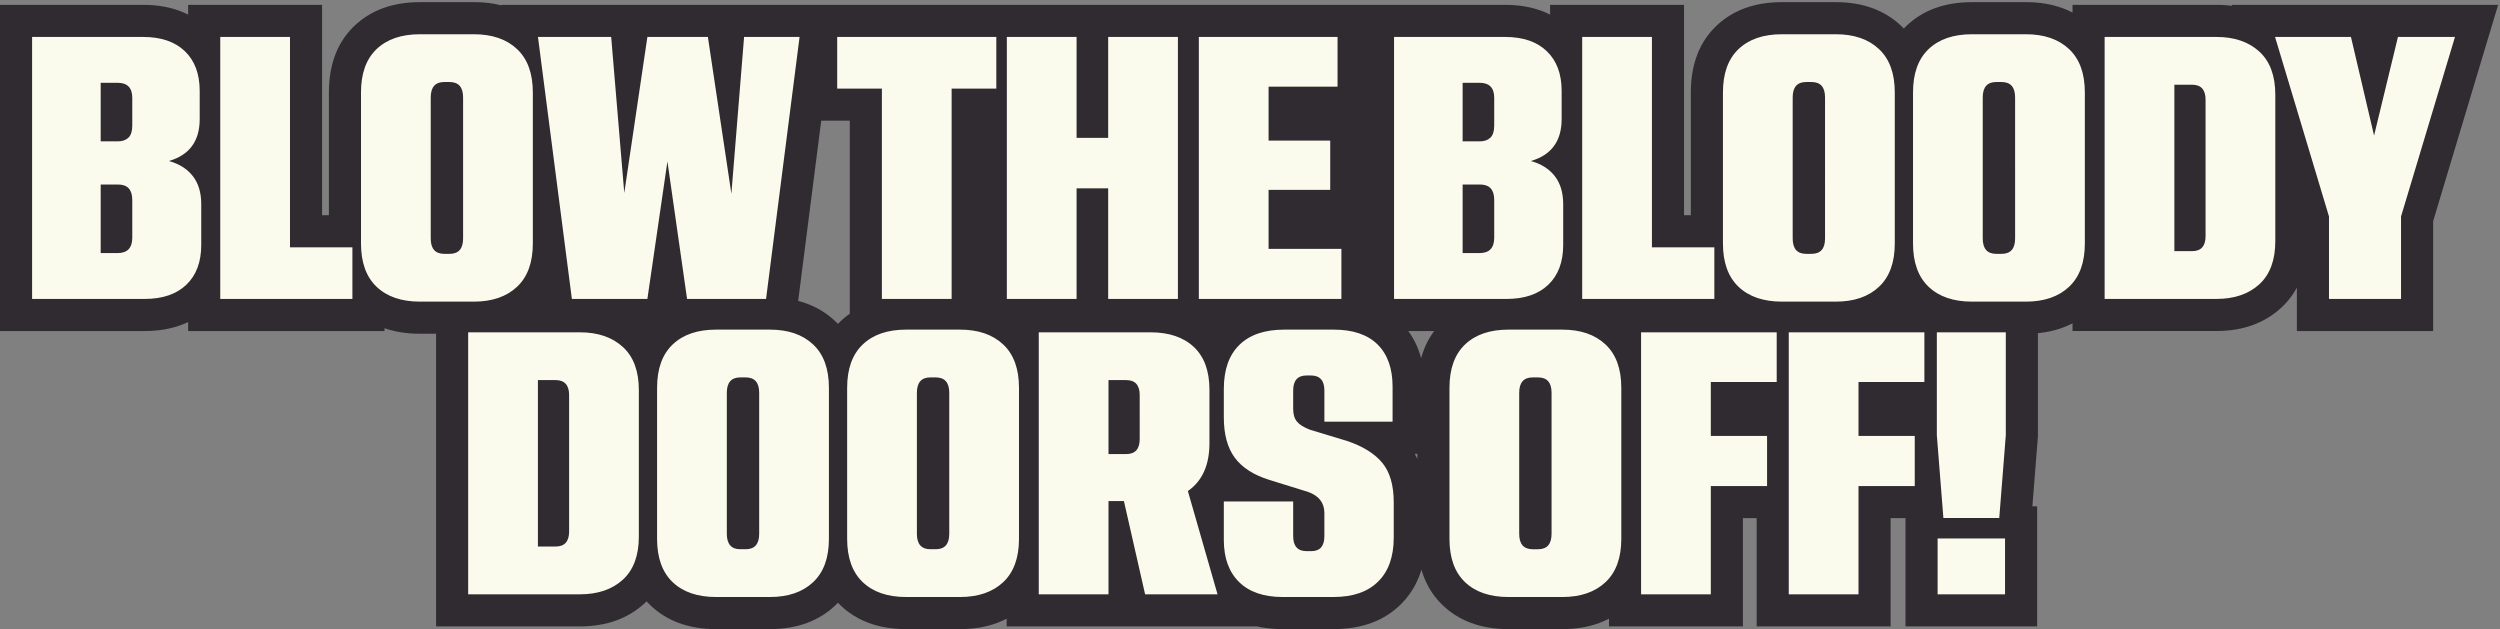 <svg xmlns="http://www.w3.org/2000/svg" viewBox="0 0 1168 294">
<rect x="0" y="0" width="1168" height="294" fill="#808080" stroke="none"/>
<g fill="none" fill-rule="nonzero">

<path class="editorial-subscription-dark" fill="#302B31" d="M729.93 139c13.02 0 23.002 4.022 30.428 10.995 7.577 7.115 12.112 17.259 12.112 31.185v70.56c0 13.926-4.535 24.07-12.112 31.185-7.426 6.973-17.408 10.995-30.428 10.995h-25.2c-13.23 0-23.244-4.08-30.585-11.058-7.469-7.1-11.955-17.223-11.955-31.122v-70.56c0-13.899 4.486-24.021 11.955-31.122C681.485 143.081 691.5 139 704.73 139h25.2Zm-106.86 0c13.87 0 23.975 4.263 31.058 11.255 7.215 7.122 11.482 17.038 11.482 30.385v31.38h-4.626l.144.264c3.092 5.738 4.93 12.898 5.019 21.693l.003.663v16.56c0 13.714-4.362 23.896-11.75 31.192-7.323 7.234-17.551 11.528-31.33 11.528h-23.76c-13.687 0-23.784-4.252-30.969-11.346-7.319-7.226-11.571-17.136-11.571-30.294v-33h5.787l-.103-.177c-3.513-6.17-5.588-13.898-5.68-23.397l-.004-.666v-13.32c0-13.929 4.425-24.139 11.817-31.348C575.874 143.264 586.129 139 600.03 139h23.04Zm-174.54 0c13.02 0 23.002 4.022 30.428 10.995 7.577 7.115 12.112 17.259 12.112 31.185v70.56c0 13.926-4.535 24.07-12.112 31.185-7.426 6.973-17.408 10.995-30.428 10.995h-25.2c-13.23 0-23.244-4.08-30.585-11.058-7.469-7.1-11.955-17.223-11.955-31.122v-70.56c0-13.899 4.486-24.021 11.955-31.122C400.085 143.081 410.1 139 423.33 139h25.2Zm-88.8 0c13.02 0 23.002 4.022 30.428 10.995 7.577 7.115 12.112 17.259 12.112 31.185v70.56c0 13.926-4.535 24.07-12.112 31.185-7.426 6.973-17.408 10.995-30.428 10.995h-25.2c-13.23 0-23.244-4.08-30.585-11.058-7.469-7.1-11.955-17.223-11.955-31.122v-70.56c0-13.899 4.486-24.021 11.955-31.122C311.285 143.081 321.3 139 334.53 139h25.2Zm592.02 97.56v56.1h-61.5v-56.1h61.5Zm-37.68-96.3v53.22h-4.499l-.001 48.6h-26.28v50.58h-62.58v-152.4h93.36Zm-69 0v53.22h-4.499l-.001 48.6h-26.28v50.58h-62.58v-152.4h93.36Zm-374.76 152.4v-152.4h67.2c13.2 0 23.19 4.03 30.514 10.901 7.52 7.057 12.026 17.112 12.026 30.919v25.02c0 11.208-2.921 20.026-8.186 26.801l16.883 58.759H470.31Zm-199.38-152.4c12.781 0 22.706 3.916 30.2 10.777 7.713 7.062 12.34 17.206 12.34 31.223v68.4c0 14.017-4.627 24.16-12.34 31.223-7.494 6.861-17.419 10.777-30.2 10.777h-67.2v-152.4h67.2Zm681.18 0v63.652l-4.2 53.108h-53.82l-4.2-53.108V140.26h62.22ZM221.4 1c13.02 0 23.002 4.022 30.428 10.995 7.577 7.115 12.112 17.259 12.112 31.185v70.56c0 13.926-4.535 24.07-12.112 31.185-7.426 6.973-17.408 10.995-30.428 10.995h-25.2c-13.23 0-23.244-4.08-30.585-11.058-7.469-7.1-11.955-17.223-11.955-31.122V43.18c0-13.899 4.486-24.021 11.955-31.122C172.955 5.081 182.97 1 196.2 1h25.2Zm636.3 0c13.02 0 23.002 4.022 30.428 10.995 7.577 7.115 12.112 17.259 12.112 31.185v70.56c0 13.926-4.535 24.07-12.112 31.185-7.426 6.973-17.408 10.995-30.428 10.995h-25.2c-13.23 0-23.244-4.08-30.585-11.058-7.469-7.1-11.955-17.223-11.955-31.122V43.18c0-13.899 4.486-24.021 11.955-31.122C809.255 5.081 819.27 1 832.5 1h25.2Zm88.8 0c13.02 0 23.002 4.022 30.428 10.995 7.577 7.115 12.112 17.259 12.112 31.185v70.56c0 13.926-4.535 24.07-12.112 31.185-7.426 6.973-17.408 10.995-30.428 10.995h-25.2c-13.23 0-23.244-4.08-30.585-11.058-7.469-7.1-11.955-17.223-11.955-31.122V43.18c0-13.899 4.486-24.021 11.955-31.122C898.055 5.081 908.07 1 921.3 1h25.2ZM66.84 2.26c13.07 0 22.845 4.042 29.924 10.845 7.315 7.03 11.536 16.635 11.536 29.355V55.6c0 7.666-1.807 13.991-4.931 19.158l-.099.161.25.38c3.399 5.223 5.398 11.65 5.496 19.476l.004.605v19.08c0 12.72-4.221 22.325-11.536 29.355-7.079 6.803-16.854 10.845-29.924 10.845H0V2.26h66.84Zm968.64 0c12.781 0 22.706 3.916 30.2 10.777 7.713 7.062 12.34 17.206 12.34 31.223v68.4c0 14.017-4.627 24.16-12.34 31.223-7.494 6.861-17.419 10.777-30.2 10.777h-67.2V2.26h67.2Zm74.77 0h56.879l-30.369 101.085v51.315h-63.66v-51.315L1042.731 2.26h67.52Zm-323.47 0v98.28h29.16v54.12H724.2V2.26h62.58Zm-83.64 0c13.07 0 22.845 4.042 29.924 10.845 7.315 7.03 11.536 16.635 11.536 29.355V55.6c0 7.666-1.807 13.991-4.931 19.158l-.099.161.25.38c3.399 5.223 5.398 11.65 5.496 19.476l.004.605v19.08c0 12.72-4.221 22.325-11.536 29.355-7.079 6.803-16.854 10.845-29.924 10.845H636.3V2.26h66.84Zm-63.24 0v53.22h-3.419v45.78h5.219v53.4h-96.6V2.26h94.8Zm-184.5 152.4V2.26h109.92v152.4H455.4Zm25.08-152.4v54.12H459.6v98.28h-62.58V56.38h-20.88V2.26h104.34Zm-89.879 0-19.498 152.4H253.996L234.274 2.26H390.6Zm-240.121 0v98.28h29.16v54.12H87.9V2.26h62.58Z"/>

<path class="editorial-subscription-light" fill="#FAFBED" d="M15 139.66V17.26h51.84c8.4 0 14.91 2.22 19.53 6.66 4.62 4.44 6.93 10.62 6.93 18.54V55.6c0 10.32-4.8 16.86-14.4 19.62 4.8 1.32 8.52 3.66 11.16 7.02 2.64 3.36 3.96 7.74 3.96 13.14v19.08c0 7.92-2.31 14.1-6.93 18.54-4.62 4.44-11.13 6.66-19.53 6.66H15ZM54.96 38.68h-7.92v27.36h8.1c2.04 0 3.66-.57 4.86-1.71 1.2-1.14 1.8-3.03 1.8-5.67V45.7c0-4.68-2.28-7.02-6.84-7.02Zm.18 47.52h-8.1v32.04h7.92c4.56 0 6.84-2.4 6.84-7.2V93.4c0-4.8-2.22-7.2-6.66-7.2Zm47.76 53.46V17.26h32.58v98.28h29.16v24.12H102.9Zm93.3 1.26c-8.64 0-15.39-2.31-20.25-6.93-4.86-4.62-7.29-11.37-7.29-20.25V43.18c0-8.88 2.43-15.63 7.29-20.25 4.86-4.62 11.61-6.93 20.25-6.93h25.2c8.52 0 15.24 2.31 20.16 6.93 4.92 4.62 7.38 11.37 7.38 20.25v70.56c0 8.88-2.46 15.63-7.38 20.25-4.92 4.62-11.64 6.93-20.16 6.93h-25.2Zm11.34-22.32h2.52c4.2 0 6.3-2.4 6.3-7.2V45.52c0-4.8-2.1-7.2-6.3-7.2h-2.52c-4.2 0-6.3 2.4-6.3 7.2v65.88c0 4.8 2.1 7.2 6.3 7.2Zm59.64 21.06-15.84-122.4h34.2l6.12 72.9 10.8-72.9h28.26l10.98 73.26 5.94-73.26h25.92l-15.66 122.4H321l-9.18-64.26-9.36 64.26h-35.28Zm144.84 0V41.38h-20.88V17.26h74.34v24.12H444.6v98.28h-32.58Zm58.38 0V17.26h32.58v47.16h14.76V17.26h32.58v122.4h-32.58V88h-14.76v51.66H470.4Zm89.7 0V17.26h64.8v23.22h-32.22v25.2h28.8v23.04h-28.8v27.54h34.02v23.4h-66.6Zm91.2 0V17.26h51.84c8.4 0 14.91 2.22 19.53 6.66 4.62 4.44 6.93 10.62 6.93 18.54V55.6c0 10.32-4.8 16.86-14.4 19.62 4.8 1.32 8.52 3.66 11.16 7.02 2.64 3.36 3.96 7.74 3.96 13.14v19.08c0 7.92-2.31 14.1-6.93 18.54-4.62 4.44-11.13 6.66-19.53 6.66H651.3Zm39.96-100.98h-7.92v27.36h8.1c2.04 0 3.66-.57 4.86-1.71 1.2-1.14 1.8-3.03 1.8-5.67V45.7c0-4.68-2.28-7.02-6.84-7.02Zm.18 47.52h-8.1v32.04h7.92c4.56 0 6.84-2.4 6.84-7.2V93.4c0-4.8-2.22-7.2-6.66-7.2Zm47.76 53.46V17.26h32.58v98.28h29.16v24.12H739.2Zm93.3 1.26c-8.64 0-15.39-2.31-20.25-6.93-4.86-4.62-7.29-11.37-7.29-20.25V43.18c0-8.88 2.43-15.63 7.29-20.25 4.86-4.62 11.61-6.93 20.25-6.93h25.2c8.52 0 15.24 2.31 20.16 6.93 4.92 4.62 7.38 11.37 7.38 20.25v70.56c0 8.88-2.46 15.63-7.38 20.25-4.92 4.62-11.64 6.93-20.16 6.93h-25.2Zm11.34-22.32h2.52c4.2 0 6.3-2.4 6.3-7.2V45.52c0-4.8-2.1-7.2-6.3-7.2h-2.52c-4.2 0-6.3 2.4-6.3 7.2v65.88c0 4.8 2.1 7.2 6.3 7.2Zm77.46 22.32c-8.64 0-15.39-2.31-20.25-6.93-4.86-4.62-7.29-11.37-7.29-20.25V43.18c0-8.88 2.43-15.63 7.29-20.25 4.86-4.62 11.61-6.93 20.25-6.93h25.2c8.52 0 15.24 2.31 20.16 6.93 4.92 4.62 7.38 11.37 7.38 20.25v70.56c0 8.88-2.46 15.63-7.38 20.25-4.92 4.62-11.64 6.93-20.16 6.93h-25.2Zm11.34-22.32h2.52c4.2 0 6.3-2.4 6.3-7.2V45.52c0-4.8-2.1-7.2-6.3-7.2h-2.52c-4.2 0-6.3 2.4-6.3 7.2v65.88c0 4.8 2.1 7.2 6.3 7.2Zm102.84-101.34c8.4 0 15.09 2.28 20.07 6.84 4.98 4.56 7.47 11.28 7.47 20.16v68.4c0 8.88-2.49 15.6-7.47 20.16-4.98 4.56-11.67 6.84-20.07 6.84h-52.2V17.26h52.2Zm62.88 0 10.8 46.08 11.16-46.08h26.64l-25.2 83.88v38.52h-33.66v-38.52l-25.2-83.88h35.46Zm-74.22 22.32h-8.28v77.76h8.28c4.2 0 6.3-2.34 6.3-7.02V46.6c0-4.68-2.1-7.02-6.3-7.02ZM218.73 277.66v-122.4h52.2c8.4 0 15.09 2.28 20.07 6.84 4.98 4.56 7.47 11.28 7.47 20.16v68.4c0 8.88-2.49 15.6-7.47 20.16-4.98 4.56-11.67 6.84-20.07 6.84h-52.2Zm40.86-100.08h-8.28v77.76h8.28c4.2 0 6.3-2.34 6.3-7.02V184.6c0-4.68-2.1-7.02-6.3-7.02Zm74.94 101.34c-8.64 0-15.39-2.31-20.25-6.93-4.86-4.62-7.29-11.37-7.29-20.25v-70.56c0-8.88 2.43-15.63 7.29-20.25 4.86-4.62 11.61-6.93 20.25-6.93h25.2c8.52 0 15.24 2.31 20.16 6.93 4.92 4.62 7.38 11.37 7.38 20.25v70.56c0 8.88-2.46 15.63-7.38 20.25-4.92 4.62-11.64 6.93-20.16 6.93h-25.2Zm11.34-22.32h2.52c4.2 0 6.3-2.4 6.3-7.2v-65.88c0-4.8-2.1-7.2-6.3-7.2h-2.52c-4.2 0-6.3 2.4-6.3 7.2v65.88c0 4.8 2.1 7.2 6.3 7.2Zm77.46 22.32c-8.64 0-15.39-2.31-20.25-6.93-4.86-4.62-7.29-11.37-7.29-20.25v-70.56c0-8.88 2.43-15.63 7.29-20.25 4.86-4.62 11.61-6.93 20.25-6.93h25.2c8.52 0 15.24 2.31 20.16 6.93 4.92 4.62 7.38 11.37 7.38 20.25v70.56c0 8.88-2.46 15.63-7.38 20.25-4.92 4.62-11.64 6.93-20.16 6.93h-25.2Zm11.34-22.32h2.52c4.2 0 6.3-2.4 6.3-7.2v-65.88c0-4.8-2.1-7.2-6.3-7.2h-2.52c-4.2 0-6.3 2.4-6.3 7.2v65.88c0 4.8 2.1 7.2 6.3 7.2Zm50.64 21.06V155.26h52.2c8.64 0 15.39 2.28 20.25 6.84 4.86 4.56 7.29 11.22 7.29 19.98v25.02c0 10.2-3.36 17.64-10.08 22.32l13.86 48.24h-33.84l-9.9-43.56h-7.2v43.56h-32.58Zm40.86-100.08h-8.28v34.56h8.28c4.2 0 6.3-2.34 6.3-7.02V184.6c0-4.68-2.1-7.02-6.3-7.02Zm73.14 101.34c-8.88 0-15.69-2.34-20.43-7.02s-7.11-11.22-7.11-19.62v-18h32.4v16.2c0 4.68 2.1 7.02 6.3 7.02h2.16c4.08 0 6.12-2.34 6.12-7.02v-10.8c0-4.8-2.58-8.1-7.74-9.9l-18-5.58c-7.32-2.28-12.69-5.73-16.11-10.35-3.42-4.62-5.13-10.89-5.13-18.81v-13.32c0-9 2.43-15.87 7.29-20.61 4.86-4.74 11.85-7.11 20.97-7.11h23.04c9 0 15.84 2.31 20.52 6.93 4.68 4.62 7.02 11.19 7.02 19.71v16.38h-31.86v-14.58c0-4.68-2.1-7.02-6.3-7.02h-1.98c-4.2 0-6.3 2.34-6.3 7.02v8.64c0 2.52.6 4.5 1.8 5.94 1.2 1.44 3.24 2.7 6.12 3.78l17.28 5.22c7.44 2.52 12.93 5.94 16.47 10.26 3.54 4.32 5.31 10.44 5.31 18.36v16.56c0 8.88-2.43 15.72-7.29 20.52-4.86 4.8-11.79 7.2-20.79 7.2h-23.76Zm105.42 0c-8.64 0-15.39-2.31-20.25-6.93-4.86-4.62-7.29-11.37-7.29-20.25v-70.56c0-8.88 2.43-15.63 7.29-20.25 4.86-4.62 11.61-6.93 20.25-6.93h25.2c8.52 0 15.24 2.31 20.16 6.93 4.92 4.62 7.38 11.37 7.38 20.25v70.56c0 8.88-2.46 15.63-7.38 20.25-4.92 4.62-11.64 6.93-20.16 6.93h-25.2Zm11.34-22.32h2.52c4.2 0 6.3-2.4 6.3-7.2v-65.88c0-4.8-2.1-7.2-6.3-7.2h-2.52c-4.2 0-6.3 2.4-6.3 7.2v65.88c0 4.8 2.1 7.2 6.3 7.2Zm50.64 21.06v-122.4h63.36v23.22h-30.78v25.2h26.28v23.4h-26.28v50.58h-32.58Zm69 0v-122.4h63.36v23.22h-30.78v25.2h26.28v23.4h-26.28v50.58h-32.58Zm72.24-35.64-3.06-38.7v-48.06h32.22v48.06l-3.06 38.7h-26.1Zm-2.7 35.64v-26.1h31.5v26.1h-31.5Z"/></g></svg>